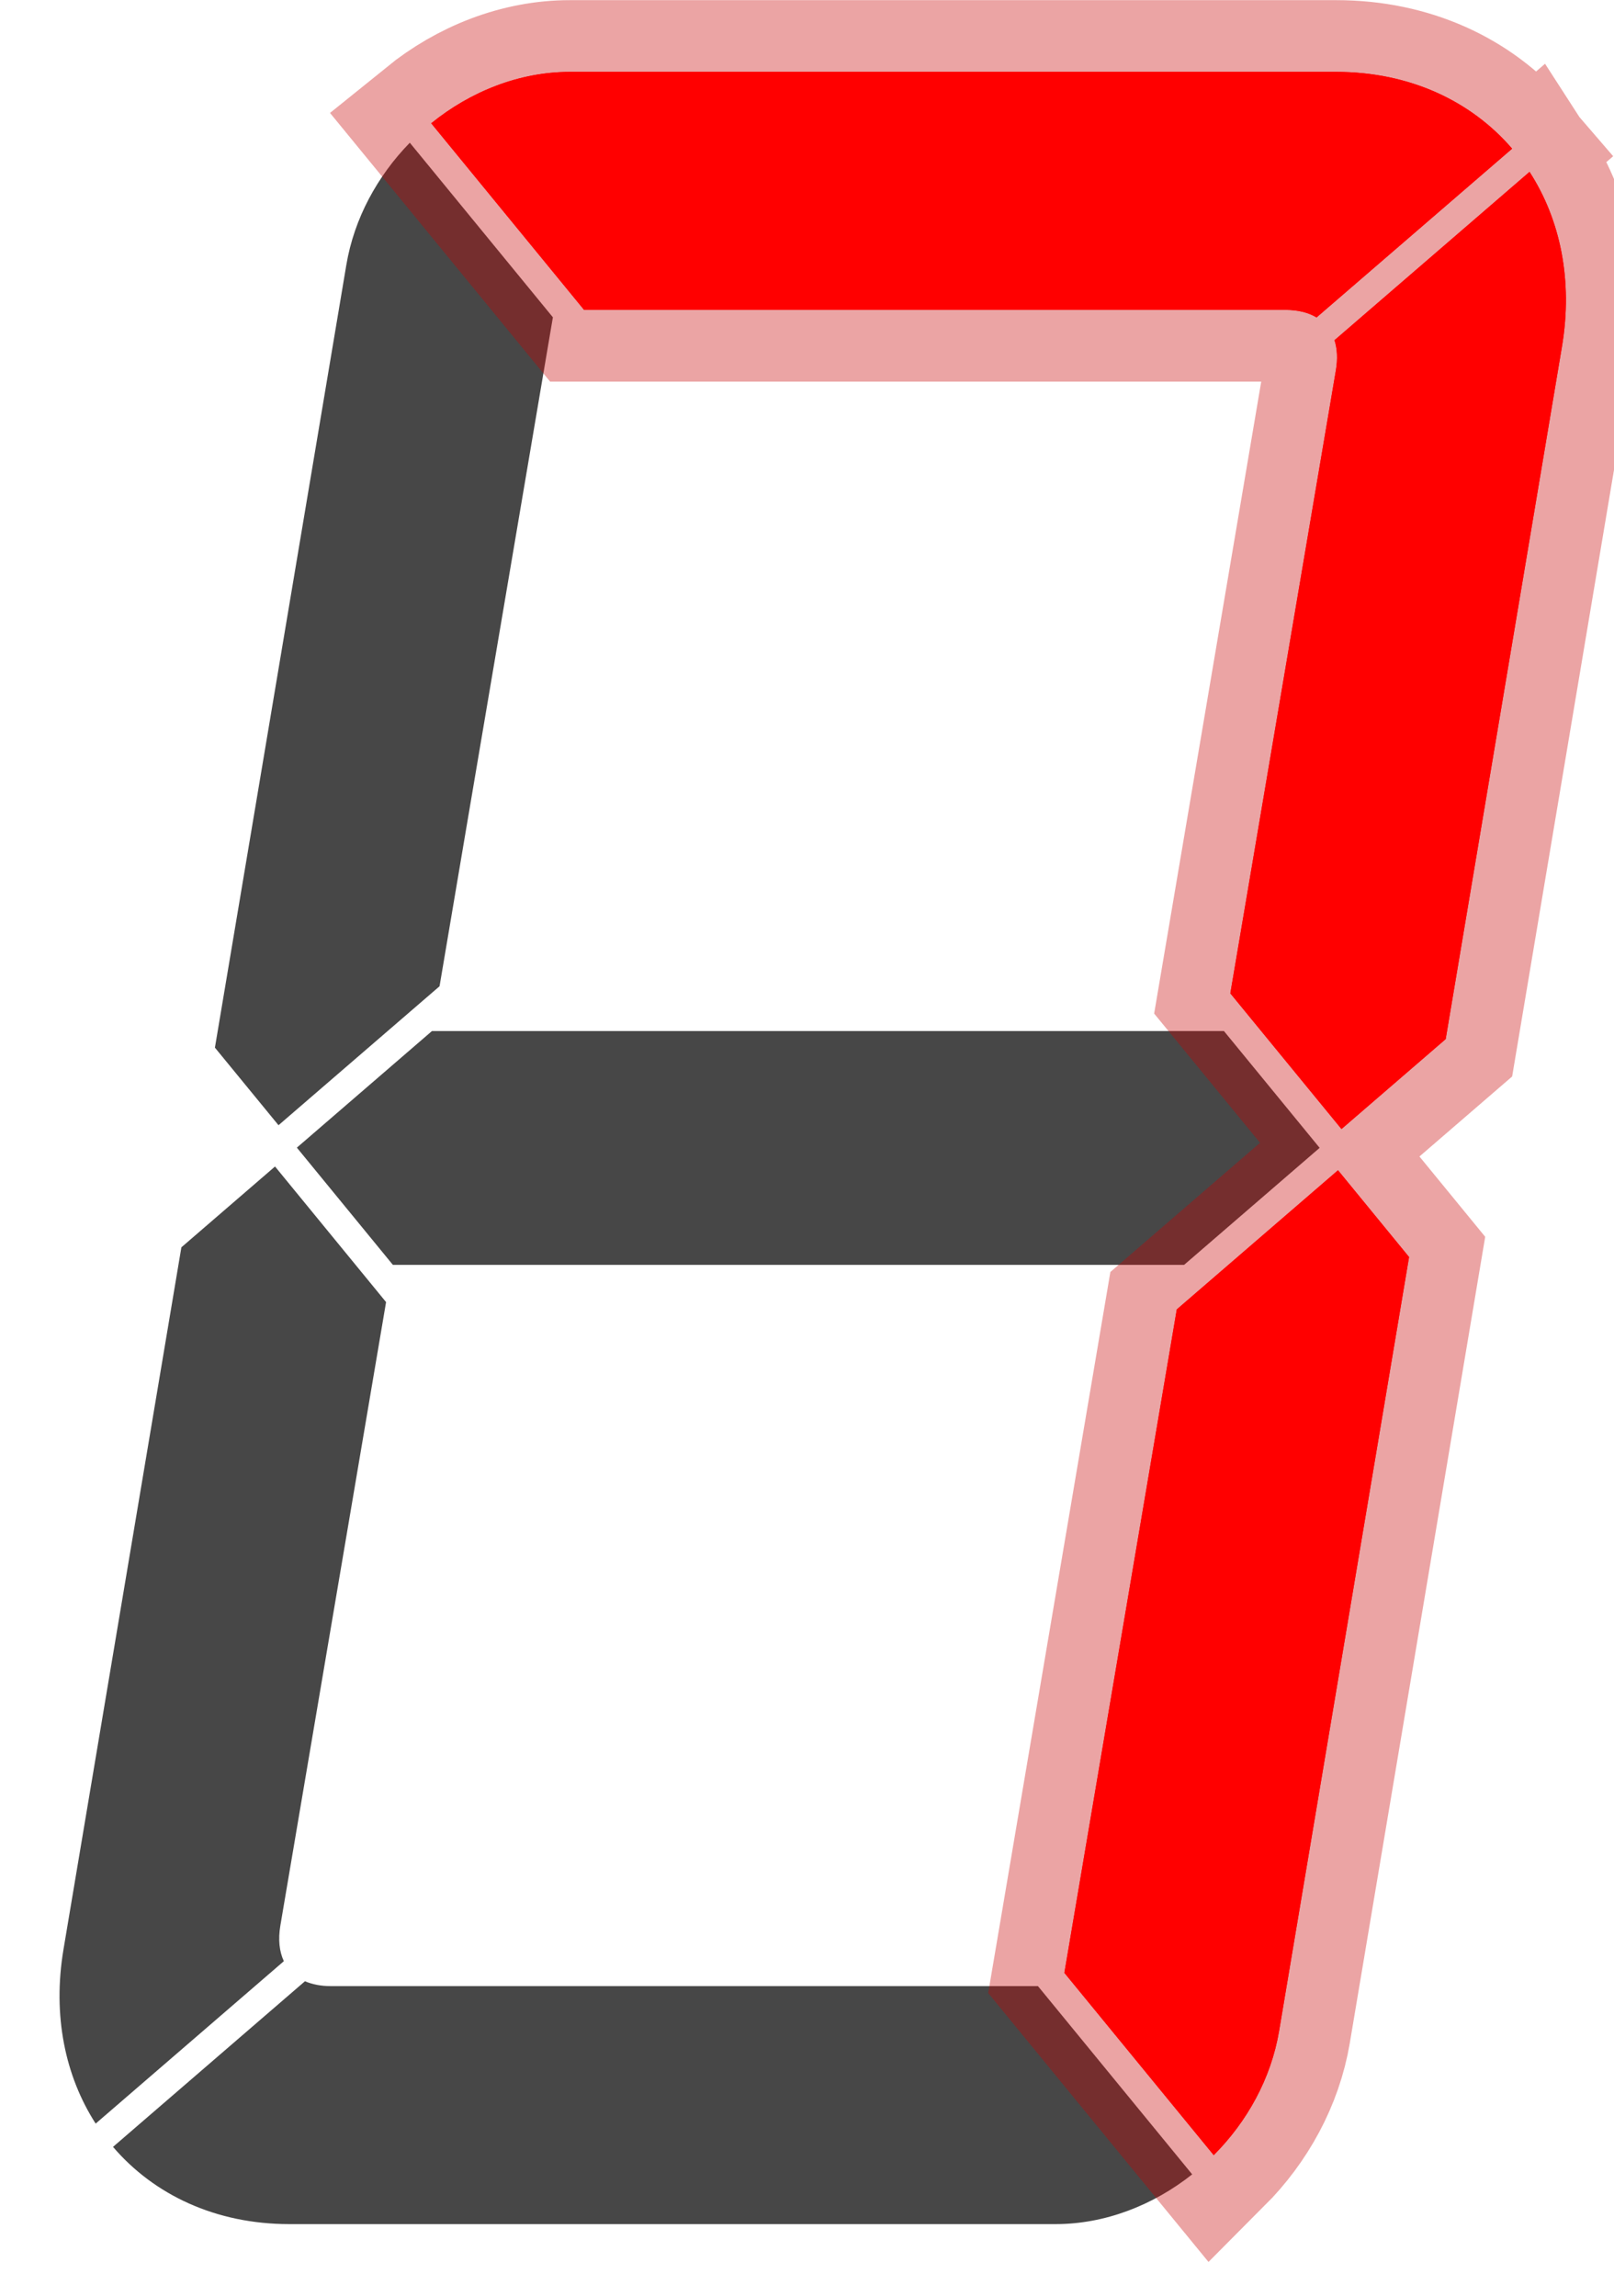 <svg xmlns="http://www.w3.org/2000/svg" xml:space="preserve" width="45mm" height="64mm" viewBox="0 0 45 64"><defs><filter id="a" width="2.082" height="2.237" x="-.421" y="-.613" style="color-interpolation-filters:sRGB"><feGaussianBlur stdDeviation=".756"/></filter></defs><path d="M475.625 248.994h-22.082l-3.766 3.25 2.677 3.268h22.06l3.779-3.262zM452.926 224.229c-.904.926-1.552 2.112-1.77 3.407l-2.544 15.154-1.12 6.666 1.773 2.163 4.49-3.874.79-4.672 2.37-13.977zM449.168 252.77l-2.611 2.253-.312 1.859-2.975 17.713c-.31 1.847.048 3.537.897 4.857l5.247-4.528c-.126-.267-.163-.604-.097-.995l2.914-17.184.033-.195zM450.003 275.483l-5.352 4.618c1.14 1.333 2.86 2.153 4.916 2.153h21.362c1.38 0 2.72-.524 3.81-1.387l-4.3-5.248h-19.718c-.276 0-.516-.048-.718-.136" style="color:#000;font-variation-settings:normal;overflow:visible;vector-effect:none;fill:#474747;fill-opacity:1;fill-rule:evenodd;stroke:none;stroke-width:.1;stroke-linecap:butt;stroke-linejoin:miter;stroke-miterlimit:4;stroke-dasharray:none;stroke-dashoffset:0;stroke-opacity:1;-inkscape-stroke:none;paint-order:fill markers stroke;stop-color:#000" transform="translate(-441.5 -220.25)"/><path d="M423.466 248.99h-22.082l-3.766 3.25 2.677 3.267h22.06l3.779-3.261zM397.844 275.479l-5.352 4.618c1.14 1.333 2.86 2.152 4.916 2.152h21.362c1.38 0 2.72-.524 3.81-1.386l-4.3-5.248h-19.718q-.415-.002-.718-.136zM405.23 222.25c-1.403 0-2.767.543-3.866 1.432l4.262 5.203 7.735-.001h11.824c.346 0 .635.075.863.211l5.452-4.704c-1.14-1.327-2.857-2.142-4.907-2.142h-12.08zM478.805 252.875l-4.495 3.879-3.134 18.495 4.164 5.082c.932-.934 1.6-2.14 1.822-3.46l3.624-21.577zM484.145 225.042l-5.437 4.692c.077.24.092.525.037.846l-2.942 17.363 3.099 3.782 2.905-2.507 3.242-19.306c.311-1.853-.049-3.548-.904-4.87zM457.39 222.254c-1.404 0-2.768.543-3.867 1.433l4.262 5.202h19.558c.347 0 .636.074.864.21l5.452-4.704c-1.14-1.326-2.857-2.141-4.907-2.141h-12.08zM498.97 275.14l-5.352 4.618c1.14 1.333 2.86 2.153 4.916 2.153h21.362c1.38 0 2.72-.525 3.81-1.387l-4.3-5.248h-19.718q-.415-.002-.718-.136z" style="color:#000;font-variation-settings:normal;overflow:visible;vector-effect:none;fill:red;fill-opacity:1;fill-rule:evenodd;stroke:#c70000;stroke-width:4;stroke-linecap:butt;stroke-linejoin:miter;stroke-miterlimit:4;stroke-dasharray:none;stroke-dashoffset:0;stroke-opacity:.358;-inkscape-stroke:none;paint-order:fill markers stroke;filter:url(#a);stop-color:#000" transform="translate(-441.5 -220.25)"/><path d="m478.805 252.875-4.495 3.879-3.134 18.495 4.164 5.082c.932-.934 1.6-2.14 1.822-3.46l3.624-21.577zM484.145 225.042l-5.437 4.692c.077.24.092.525.037.846l-2.942 17.363 3.099 3.782 2.905-2.507 3.242-19.306c.311-1.853-.049-3.548-.904-4.87M457.39 222.254c-1.404 0-2.768.543-3.867 1.433l4.262 5.202h19.558c.347 0 .636.074.864.21l5.452-4.704c-1.14-1.326-2.857-2.141-4.907-2.141h-12.08z" style="color:#000;font-variation-settings:normal;overflow:visible;vector-effect:none;fill:red;fill-opacity:1;fill-rule:evenodd;stroke:none;stroke-width:2;stroke-linecap:butt;stroke-linejoin:miter;stroke-miterlimit:4;stroke-dasharray:none;stroke-dashoffset:0;stroke-opacity:.358;-inkscape-stroke:none;paint-order:fill markers stroke;stop-color:#000" transform="translate(-441.5 -220.25)"/></svg>